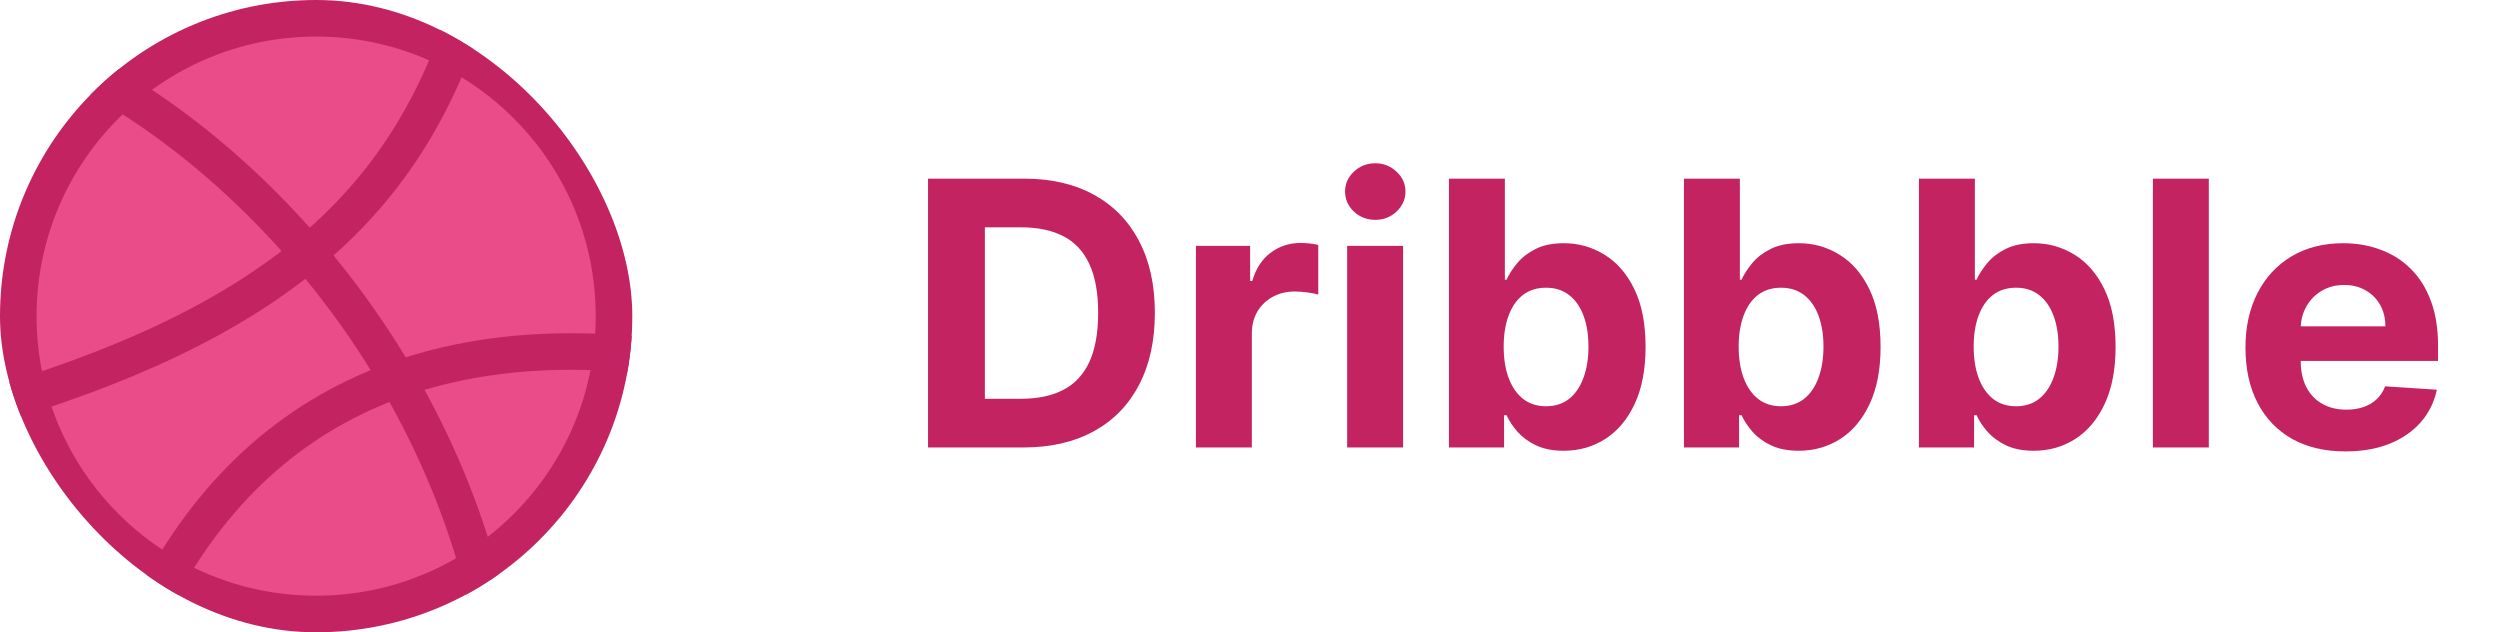 <svg width="257" height="65" viewBox="0 0 257 65" fill="none" xmlns="http://www.w3.org/2000/svg">
<path d="M105.199 46H95.402V18.364H105.28C108.06 18.364 110.453 18.917 112.459 20.023C114.465 21.121 116.008 22.7 117.087 24.76C118.176 26.82 118.72 29.285 118.72 32.155C118.72 35.034 118.176 37.508 117.087 39.577C116.008 41.646 114.456 43.234 112.432 44.34C110.417 45.447 108.006 46 105.199 46ZM101.245 40.994H104.956C106.683 40.994 108.136 40.688 109.315 40.076C110.502 39.455 111.393 38.497 111.987 37.202C112.589 35.897 112.891 34.215 112.891 32.155C112.891 30.113 112.589 28.444 111.987 27.148C111.393 25.853 110.507 24.899 109.328 24.288C108.15 23.676 106.697 23.37 104.969 23.37H101.245V40.994ZM122.941 46V25.273H128.514V28.889H128.73C129.107 27.603 129.742 26.631 130.632 25.974C131.523 25.309 132.548 24.976 133.709 24.976C133.997 24.976 134.307 24.994 134.64 25.03C134.973 25.066 135.265 25.115 135.517 25.178V30.279C135.247 30.198 134.874 30.126 134.397 30.063C133.92 30 133.484 29.969 133.088 29.969C132.243 29.969 131.487 30.153 130.821 30.522C130.164 30.882 129.643 31.386 129.256 32.033C128.878 32.681 128.689 33.428 128.689 34.273V46H122.941ZM138.489 46V25.273H144.238V46H138.489ZM141.377 22.601C140.522 22.601 139.789 22.317 139.178 21.751C138.575 21.175 138.273 20.487 138.273 19.686C138.273 18.894 138.575 18.215 139.178 17.648C139.789 17.073 140.522 16.785 141.377 16.785C142.232 16.785 142.96 17.073 143.563 17.648C144.175 18.215 144.481 18.894 144.481 19.686C144.481 20.487 144.175 21.175 143.563 21.751C142.96 22.317 142.232 22.601 141.377 22.601ZM148.951 46V18.364H154.699V28.754H154.875C155.127 28.197 155.491 27.63 155.968 27.054C156.454 26.469 157.083 25.983 157.857 25.597C158.64 25.201 159.611 25.003 160.772 25.003C162.283 25.003 163.678 25.399 164.955 26.19C166.233 26.973 167.254 28.156 168.018 29.739C168.783 31.314 169.165 33.288 169.165 35.663C169.165 37.975 168.792 39.928 168.045 41.52C167.308 43.103 166.3 44.304 165.023 45.123C163.754 45.932 162.333 46.337 160.758 46.337C159.643 46.337 158.694 46.153 157.911 45.784C157.137 45.415 156.503 44.952 156.008 44.394C155.514 43.827 155.136 43.256 154.875 42.68H154.618V46H148.951ZM154.578 35.636C154.578 36.869 154.749 37.944 155.091 38.861C155.433 39.779 155.927 40.494 156.575 41.007C157.223 41.511 158.01 41.763 158.937 41.763C159.872 41.763 160.664 41.506 161.312 40.994C161.959 40.472 162.45 39.752 162.782 38.834C163.124 37.908 163.295 36.842 163.295 35.636C163.295 34.44 163.129 33.387 162.796 32.479C162.463 31.57 161.973 30.859 161.325 30.347C160.677 29.834 159.881 29.577 158.937 29.577C158.001 29.577 157.209 29.825 156.562 30.32C155.923 30.814 155.433 31.516 155.091 32.425C154.749 33.333 154.578 34.404 154.578 35.636ZM173.109 46V18.364H178.858V28.754H179.033C179.285 28.197 179.649 27.63 180.126 27.054C180.612 26.469 181.242 25.983 182.015 25.597C182.798 25.201 183.77 25.003 184.93 25.003C186.441 25.003 187.836 25.399 189.113 26.19C190.391 26.973 191.412 28.156 192.176 29.739C192.941 31.314 193.324 33.288 193.324 35.663C193.324 37.975 192.95 39.928 192.203 41.52C191.466 43.103 190.458 44.304 189.181 45.123C187.912 45.932 186.491 46.337 184.917 46.337C183.801 46.337 182.852 46.153 182.069 45.784C181.296 45.415 180.661 44.952 180.167 44.394C179.672 43.827 179.294 43.256 179.033 42.68H178.777V46H173.109ZM178.736 35.636C178.736 36.869 178.907 37.944 179.249 38.861C179.591 39.779 180.086 40.494 180.733 41.007C181.381 41.511 182.168 41.763 183.095 41.763C184.03 41.763 184.822 41.506 185.47 40.994C186.118 40.472 186.608 39.752 186.941 38.834C187.283 37.908 187.453 36.842 187.453 35.636C187.453 34.44 187.287 33.387 186.954 32.479C186.621 31.57 186.131 30.859 185.483 30.347C184.836 29.834 184.039 29.577 183.095 29.577C182.159 29.577 181.368 29.825 180.72 30.32C180.081 30.814 179.591 31.516 179.249 32.425C178.907 33.333 178.736 34.404 178.736 35.636ZM197.267 46V18.364H203.016V28.754H203.191C203.443 28.197 203.807 27.63 204.284 27.054C204.77 26.469 205.4 25.983 206.173 25.597C206.956 25.201 207.928 25.003 209.088 25.003C210.6 25.003 211.994 25.399 213.271 26.19C214.549 26.973 215.57 28.156 216.335 29.739C217.099 31.314 217.482 33.288 217.482 35.663C217.482 37.975 217.108 39.928 216.362 41.52C215.624 43.103 214.616 44.304 213.339 45.123C212.07 45.932 210.649 46.337 209.075 46.337C207.959 46.337 207.01 46.153 206.227 45.784C205.454 45.415 204.82 44.952 204.325 44.394C203.83 43.827 203.452 43.256 203.191 42.68H202.935V46H197.267ZM202.894 35.636C202.894 36.869 203.065 37.944 203.407 38.861C203.749 39.779 204.244 40.494 204.892 41.007C205.539 41.511 206.326 41.763 207.253 41.763C208.189 41.763 208.98 41.506 209.628 40.994C210.276 40.472 210.766 39.752 211.099 38.834C211.441 37.908 211.612 36.842 211.612 35.636C211.612 34.44 211.445 33.387 211.112 32.479C210.78 31.57 210.289 30.859 209.642 30.347C208.994 29.834 208.198 29.577 207.253 29.577C206.317 29.577 205.526 29.825 204.878 30.32C204.239 30.814 203.749 31.516 203.407 32.425C203.065 33.333 202.894 34.404 202.894 35.636ZM227.066 18.364V46H221.317V18.364H227.066ZM241.117 46.405C238.985 46.405 237.15 45.973 235.611 45.109C234.082 44.237 232.903 43.004 232.076 41.412C231.248 39.811 230.834 37.917 230.834 35.731C230.834 33.599 231.248 31.727 232.076 30.117C232.903 28.507 234.068 27.252 235.571 26.352C237.082 25.453 238.854 25.003 240.888 25.003C242.255 25.003 243.528 25.223 244.706 25.664C245.894 26.096 246.929 26.748 247.81 27.621C248.701 28.493 249.394 29.591 249.888 30.913C250.383 32.227 250.631 33.765 250.631 35.528V37.107H233.128V33.545H245.219C245.219 32.717 245.039 31.984 244.68 31.345C244.32 30.706 243.82 30.207 243.182 29.847C242.552 29.479 241.819 29.294 240.982 29.294C240.109 29.294 239.336 29.496 238.661 29.901C237.995 30.297 237.474 30.832 237.096 31.507C236.718 32.173 236.524 32.915 236.515 33.734V37.121C236.515 38.146 236.704 39.032 237.082 39.779C237.469 40.526 238.013 41.102 238.715 41.506C239.417 41.911 240.249 42.114 241.211 42.114C241.85 42.114 242.435 42.024 242.966 41.844C243.497 41.664 243.951 41.394 244.329 41.034C244.706 40.674 244.994 40.233 245.192 39.712L250.509 40.062C250.239 41.34 249.686 42.456 248.849 43.409C248.022 44.354 246.951 45.091 245.638 45.622C244.333 46.144 242.826 46.405 241.117 46.405Z" fill="#C32361"/>
<g clip-path="url(#clip0_105_218)">
<circle cx="32.5" cy="32.5" r="30.62" fill="#EA4C89" stroke="#C32361" stroke-width="3.76"/>
<path d="M4.7 5.372C25.477 14.415 47.699 39.168 51.436 69.835" stroke="#C32361" stroke-width="3.76"/>
<path d="M48.259 0.251C42.06 20.663 28.608 33.426 -2.868 42.348" stroke="#C32361" stroke-width="3.76"/>
<path d="M68.357 36.797C42.975 33.44 22.438 42.667 12.683 69.031" stroke="#C32361" stroke-width="3.76"/>
</g>
<defs>
<clipPath id="clip0_105_218">
<rect width="65" height="65" rx="32.5" fill="white"/>
</clipPath>
</defs>
</svg>
